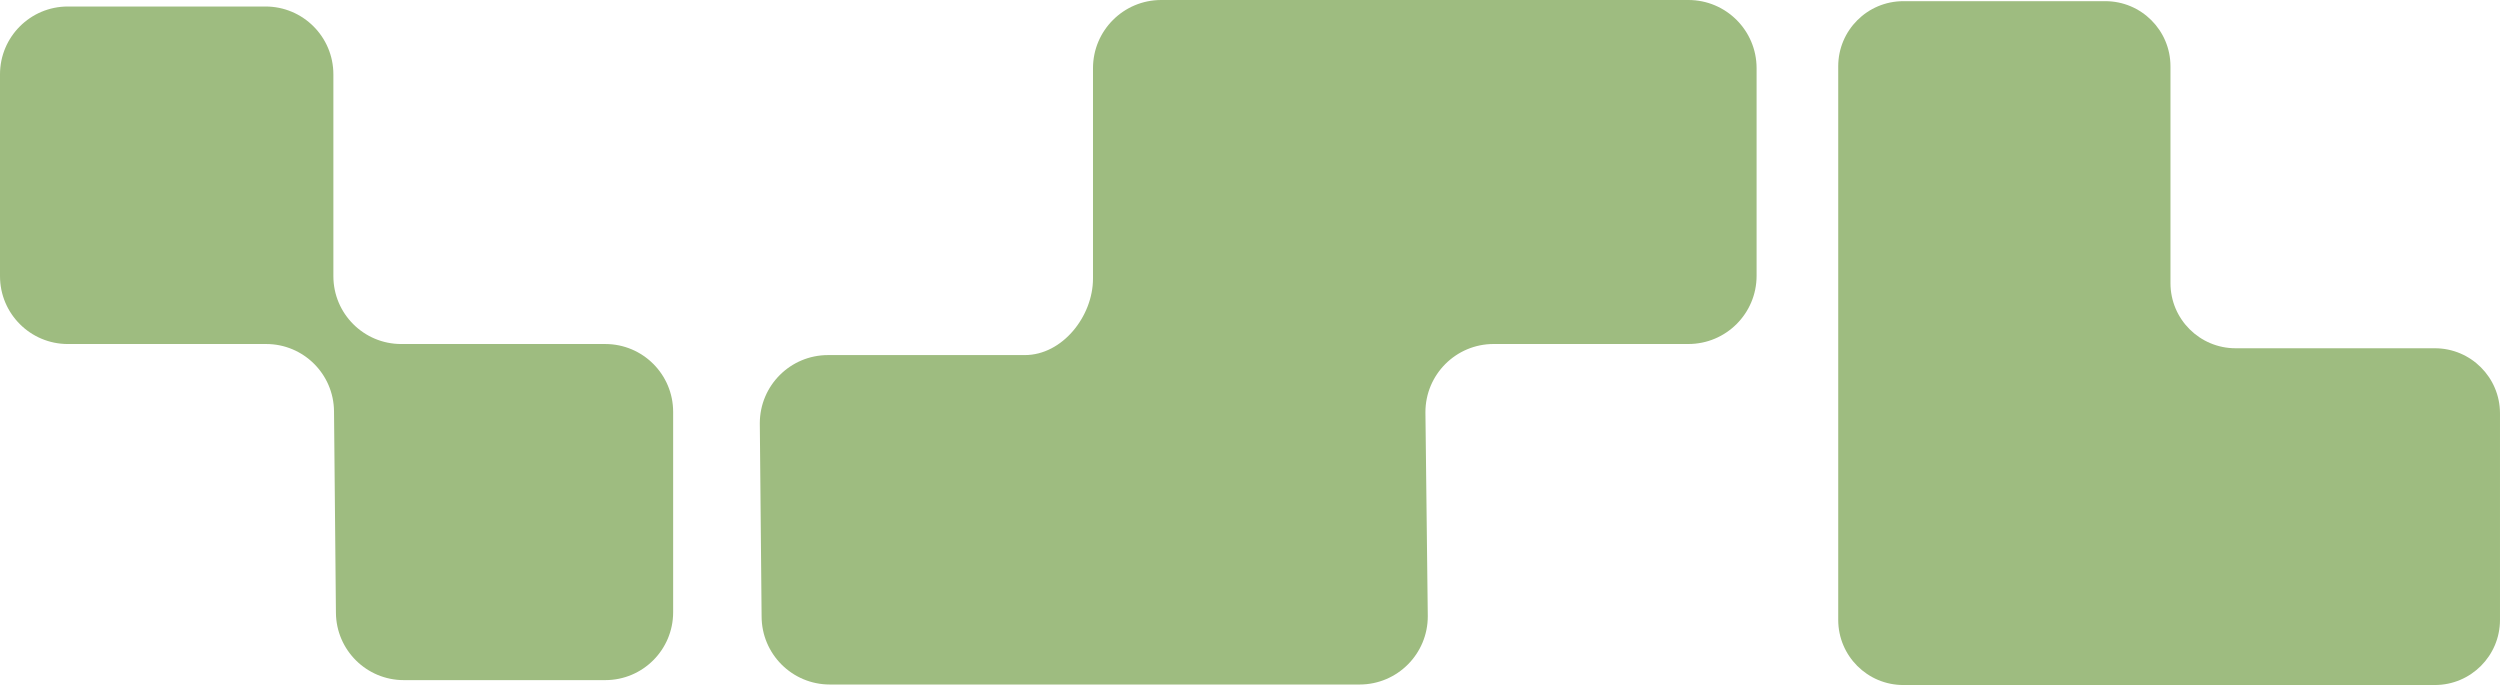 <?xml version="1.0" encoding="UTF-8"?><svg id="Layer_1" xmlns="http://www.w3.org/2000/svg" viewBox="0 0 345.966 94.798"><path id="logotype_match" d="M9.39.9h27.355c5.186,0,9.39,4.204,9.39,9.39v27.928c0,5.186,4.204,9.39,9.39,9.39h28.24c5.186,0,9.39,4.204,9.39,9.39v27.732c0,5.186-4.204,9.39-9.39,9.39h-27.887c-5.151,0-9.341-4.15-9.389-9.301l-.265-27.91c-.049-5.151-4.238-9.301-9.389-9.301H9.39c-5.186,0-9.39-4.204-9.39-9.39V10.29C0,5.104,4.204.9,9.39.9Z" fill="#9ebc80" stroke-width="0"/><path id="Match" d="M336.951,94.798h-73.552c-4.978,0-9.014-4.036-9.014-9.014V9.177c0-4.978,4.036-9.014,9.014-9.014h27.95c4.978,0,9.014,4.036,9.014,9.014v30.004c0,4.978,4.036,9.014,9.014,9.014h27.573c4.978,0,9.014,4.036,9.014,9.014v28.574c0,4.978-4.036,9.014-9.014,9.014Z" fill="#9ebc80" stroke-width="0"/><path id="Calendar" d="M188.146,94.727h-73.313c-5.212,0-9.438-4.225-9.438-9.438l-.248-26.713c0-5.212,4.225-9.438,9.438-9.438h27.233c5.212,0,9.438-5.376,9.438-10.588V9.438c0-5.212,4.225-9.438,9.438-9.438h72.957c5.212,0,9.438,4.225,9.438,9.438v28.729c0,5.212-4.225,9.438-9.438,9.438h-26.954c-5.223,0-9.453,4.242-9.438,9.465l.327,28.193c.015,5.223-4.215,9.465-9.438,9.465Z" fill="#9ebc80" stroke-width="0"/></svg>
